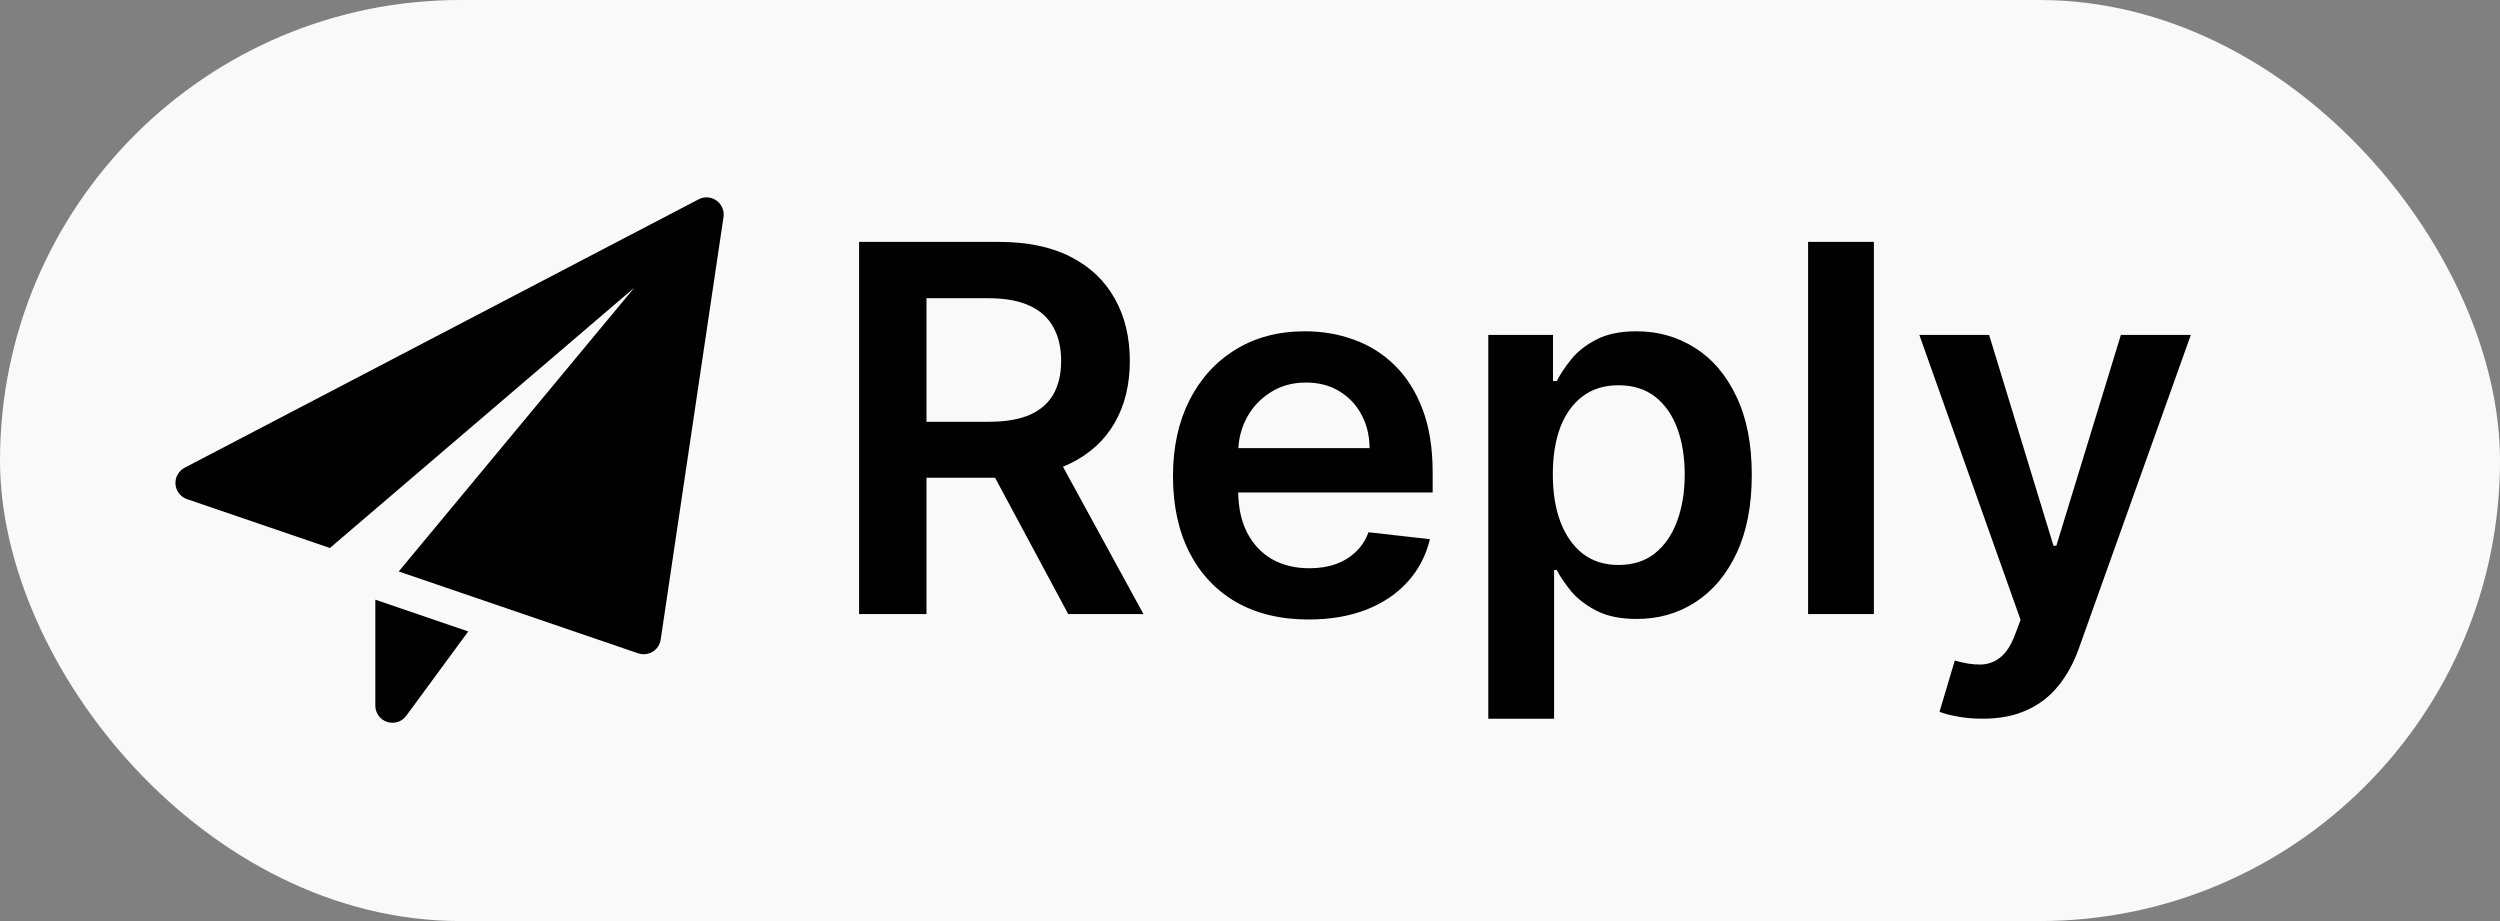 <svg width="114" height="42" viewBox="0 0 114 42" fill="none" xmlns="http://www.w3.org/2000/svg">
<rect x="0" y="0" width="114" height="42" fill="#808080" stroke="none"/>
<rect width="114" height="42" rx="21" fill="white" fill-opacity="0.95"/>
<path d="M39.174 28V11.03H45.537C46.841 11.03 47.935 11.257 48.819 11.71C49.708 12.163 50.379 12.798 50.832 13.616C51.291 14.428 51.52 15.375 51.52 16.458C51.52 17.546 51.288 18.49 50.824 19.291C50.365 20.087 49.689 20.703 48.794 21.139C47.899 21.57 46.8 21.785 45.496 21.785H40.964V19.233H45.082C45.844 19.233 46.468 19.128 46.954 18.919C47.44 18.703 47.8 18.391 48.032 17.982C48.269 17.568 48.388 17.06 48.388 16.458C48.388 15.855 48.269 15.342 48.032 14.916C47.794 14.486 47.432 14.16 46.946 13.939C46.46 13.712 45.833 13.599 45.065 13.599H42.248V28H39.174ZM47.94 20.311L52.141 28H48.711L44.584 20.311H47.94ZM59.669 28.249C58.393 28.249 57.291 27.983 56.363 27.453C55.441 26.917 54.731 26.16 54.233 25.183C53.736 24.2 53.488 23.042 53.488 21.711C53.488 20.402 53.736 19.253 54.233 18.264C54.736 17.27 55.438 16.496 56.338 15.944C57.239 15.386 58.296 15.107 59.512 15.107C60.296 15.107 61.036 15.234 61.732 15.488C62.434 15.737 63.053 16.123 63.588 16.648C64.13 17.173 64.555 17.841 64.865 18.653C65.174 19.46 65.329 20.421 65.329 21.537V22.457H54.896V20.435H62.453C62.448 19.86 62.323 19.349 62.08 18.902C61.837 18.449 61.498 18.093 61.061 17.833C60.63 17.573 60.128 17.444 59.553 17.444C58.94 17.444 58.401 17.593 57.937 17.891C57.473 18.184 57.111 18.57 56.852 19.051C56.598 19.526 56.468 20.048 56.462 20.617V22.382C56.462 23.122 56.598 23.758 56.868 24.288C57.139 24.813 57.518 25.216 58.004 25.498C58.49 25.774 59.059 25.912 59.711 25.912C60.147 25.912 60.542 25.851 60.895 25.73C61.249 25.603 61.556 25.418 61.815 25.174C62.075 24.931 62.271 24.63 62.404 24.271L65.204 24.586C65.027 25.326 64.691 25.973 64.193 26.525C63.702 27.072 63.072 27.497 62.304 27.801C61.536 28.099 60.658 28.249 59.669 28.249ZM67.866 32.773V15.273H70.816V17.377H70.99C71.145 17.068 71.363 16.739 71.644 16.391C71.926 16.038 72.307 15.737 72.788 15.488C73.269 15.234 73.882 15.107 74.627 15.107C75.611 15.107 76.497 15.358 77.287 15.861C78.083 16.358 78.712 17.096 79.176 18.073C79.646 19.046 79.881 20.239 79.881 21.653C79.881 23.05 79.651 24.238 79.193 25.216C78.734 26.194 78.11 26.939 77.32 27.453C76.53 27.967 75.636 28.224 74.636 28.224C73.907 28.224 73.302 28.102 72.821 27.859C72.341 27.616 71.954 27.323 71.661 26.981C71.374 26.633 71.15 26.304 70.99 25.995H70.866V32.773H67.866ZM70.808 21.636C70.808 22.459 70.924 23.18 71.156 23.799C71.393 24.418 71.733 24.901 72.175 25.249C72.622 25.591 73.164 25.763 73.799 25.763C74.462 25.763 75.017 25.586 75.464 25.233C75.912 24.873 76.249 24.384 76.475 23.766C76.707 23.142 76.823 22.432 76.823 21.636C76.823 20.846 76.71 20.145 76.484 19.532C76.257 18.919 75.92 18.438 75.473 18.09C75.025 17.742 74.467 17.568 73.799 17.568C73.158 17.568 72.614 17.736 72.166 18.073C71.719 18.41 71.379 18.883 71.147 19.49C70.921 20.098 70.808 20.813 70.808 21.636ZM85.449 11.03V28H82.449V11.03H85.449ZM90.398 32.773C89.989 32.773 89.611 32.74 89.263 32.673C88.92 32.612 88.647 32.541 88.442 32.458L89.138 30.121C89.575 30.248 89.964 30.309 90.307 30.303C90.649 30.298 90.95 30.19 91.21 29.98C91.475 29.776 91.699 29.433 91.881 28.953L92.138 28.265L87.522 15.273H90.704L93.638 24.884H93.77L96.712 15.273H99.902L94.806 29.541C94.568 30.215 94.254 30.792 93.861 31.273C93.469 31.759 92.989 32.129 92.419 32.383C91.856 32.643 91.182 32.773 90.398 32.773Z" fill="black"/>
<g clip-path="url(#clip0_13187_767)">
<path d="M17.115 27.346V32.177C17.115 32.514 17.331 32.813 17.652 32.92C17.733 32.946 17.815 32.958 17.896 32.958C18.14 32.958 18.375 32.844 18.525 32.639L21.351 28.794L17.115 27.346Z" fill="black"/>
<path d="M32.672 9.145C32.432 8.975 32.118 8.952 31.857 9.089L8.42 21.328C8.143 21.473 7.979 21.769 8.002 22.08C8.026 22.393 8.233 22.66 8.528 22.761L15.044 24.988L28.92 13.123L18.182 26.059L29.102 29.792C29.183 29.819 29.269 29.833 29.354 29.833C29.496 29.833 29.637 29.795 29.761 29.72C29.958 29.599 30.093 29.396 30.127 29.168L32.992 9.897C33.034 9.605 32.911 9.316 32.672 9.145Z" fill="black"/>
</g>
<defs>
<clipPath id="clip0_13187_767">
<rect width="25" height="25" fill="white" transform="translate(8 9)"/>
</clipPath>
</defs>
</svg>
